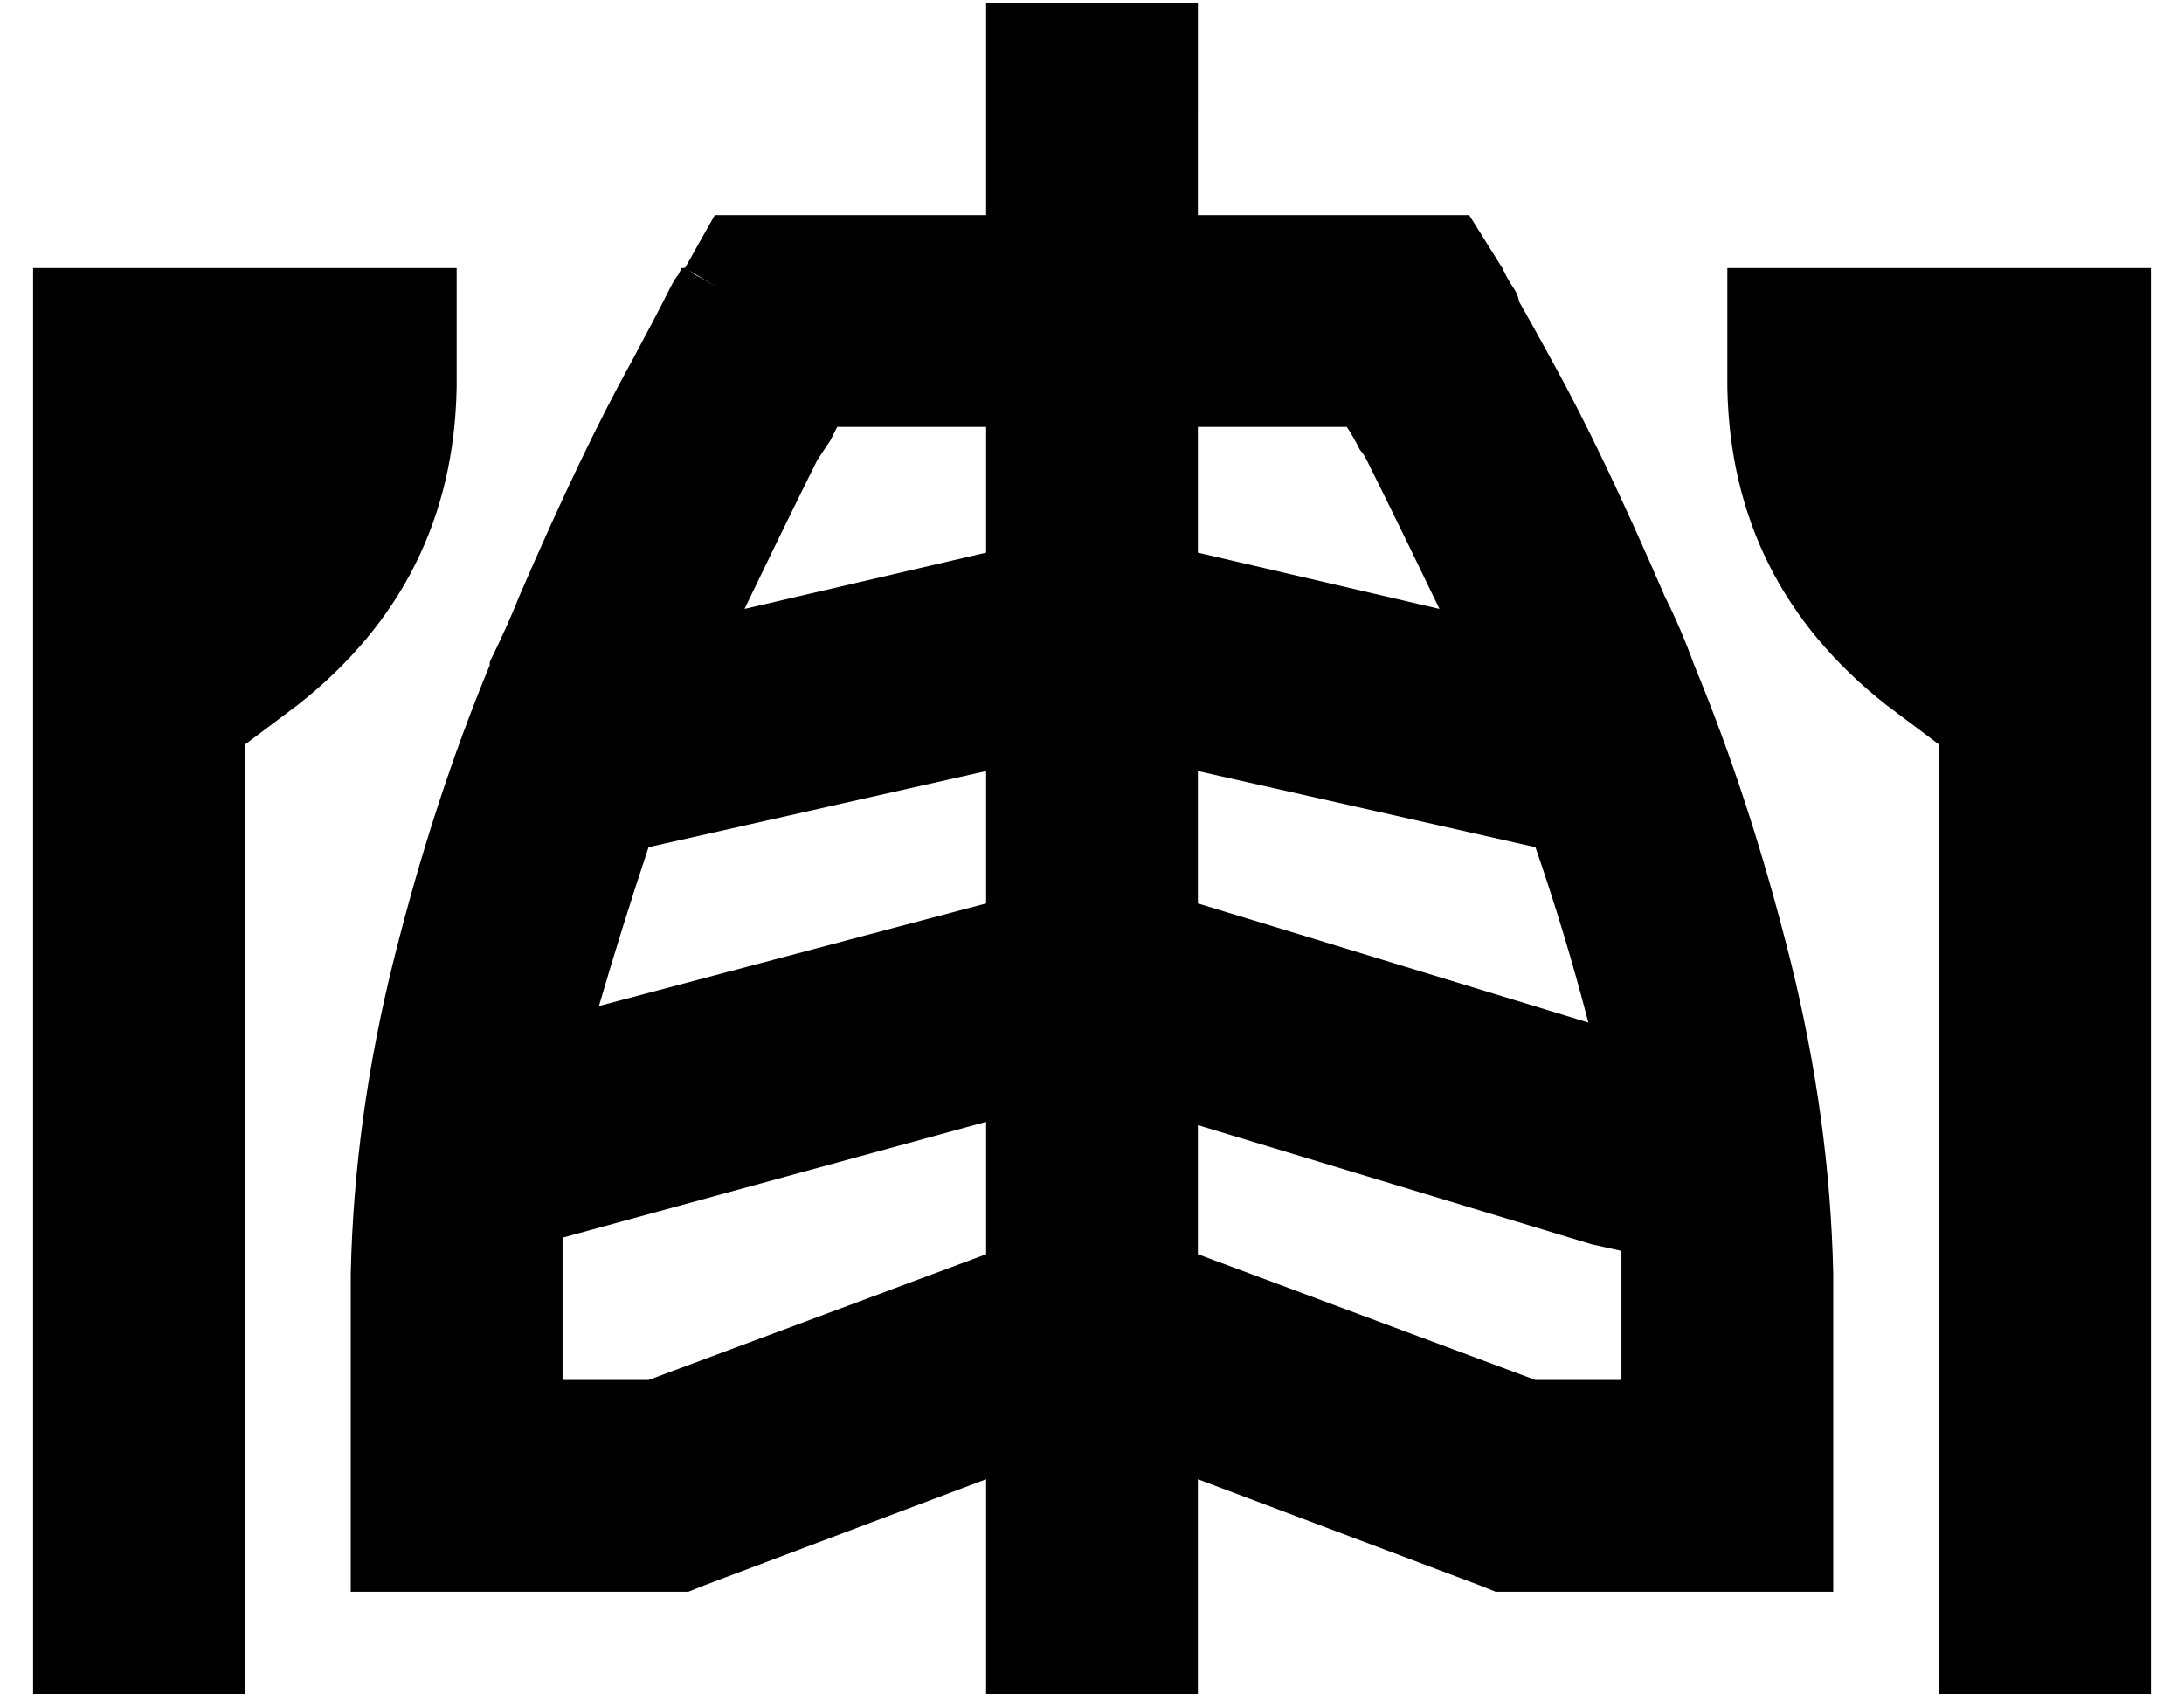 <?xml version="1.0" standalone="no"?>
<!DOCTYPE svg PUBLIC "-//W3C//DTD SVG 1.1//EN" "http://www.w3.org/Graphics/SVG/1.1/DTD/svg11.dtd" >
<svg xmlns="http://www.w3.org/2000/svg" xmlns:xlink="http://www.w3.org/1999/xlink" version="1.1" viewBox="-10 -40 660 512">
   <path fill="currentColor"
d="M352 -7v-32v32v-32h-64v0v32v0v32v0h-64h-18l-9 16v0l27 16v0q-20 -12 -24 -14q-4 -3 -3 -2v0v0v0v0v0v0h-1v0l-1 2v0q-1 1 -3 5q-4 8 -11 21q-15 27 -34 71q-4 10 -9 20v1v0v0v0q-17 41 -29 89t-13 95v64v0v32v0h32h70l5 -2v0l85 -32v0v34v0v32v0h64v0v-32v0v-34v0
l85 32v0l5 2v0h6h96v-32v0v-64v0q-1 -47 -13 -95t-29 -89v0v0v0v0q-4 -11 -9 -21q-19 -44 -34 -71q-6 -11 -10 -18q0 -1 -1 -3q-2 -3 -3 -5l-1 -2v0v0v0v0v0v0v0v0v0q0 -1 -4 2q-4 2 -24 14l28 -16v0l-10 -16v0h-18h-64v-32v0zM288 89v38v-38v38l-73 17v0q13 -27 22 -45
l4 -6l2 -4h45v0zM186 216l102 -23l-102 23l102 -23v40v0l-117 31v0q7 -24 15 -48v0zM160 334l128 -35l-128 35l128 -35v40v0l-102 38v0h-26v0v-32v0v-11v0zM352 339v-39v39v-39l119 36v0l9 2v0v7v0v32v0h-26v0l-102 -38v0zM470 269l-118 -36l118 36l-118 -36v-40v0l102 23v0
q9 26 16 53v0zM425 144l-73 -17l73 17l-73 -17v-38v0h45v0q2 3 4 7q1 1 2 3q9 18 22 45v0zM0 41v32v-32v32v96v0v32v0v240v0v32v0h64v0v-32v0v-240v0v-16v0l16 -12v0q47 -37 48 -96v-4v0v-32v0h-32h-96zM608 41h-64h64h-96v32v0v4v0q1 59 48 96l16 12v0v16v0v240v0v32v0h64
v0v-32v0v-240v0v-32v0v-96v0v-32v0h-32v0z" />
</svg>
